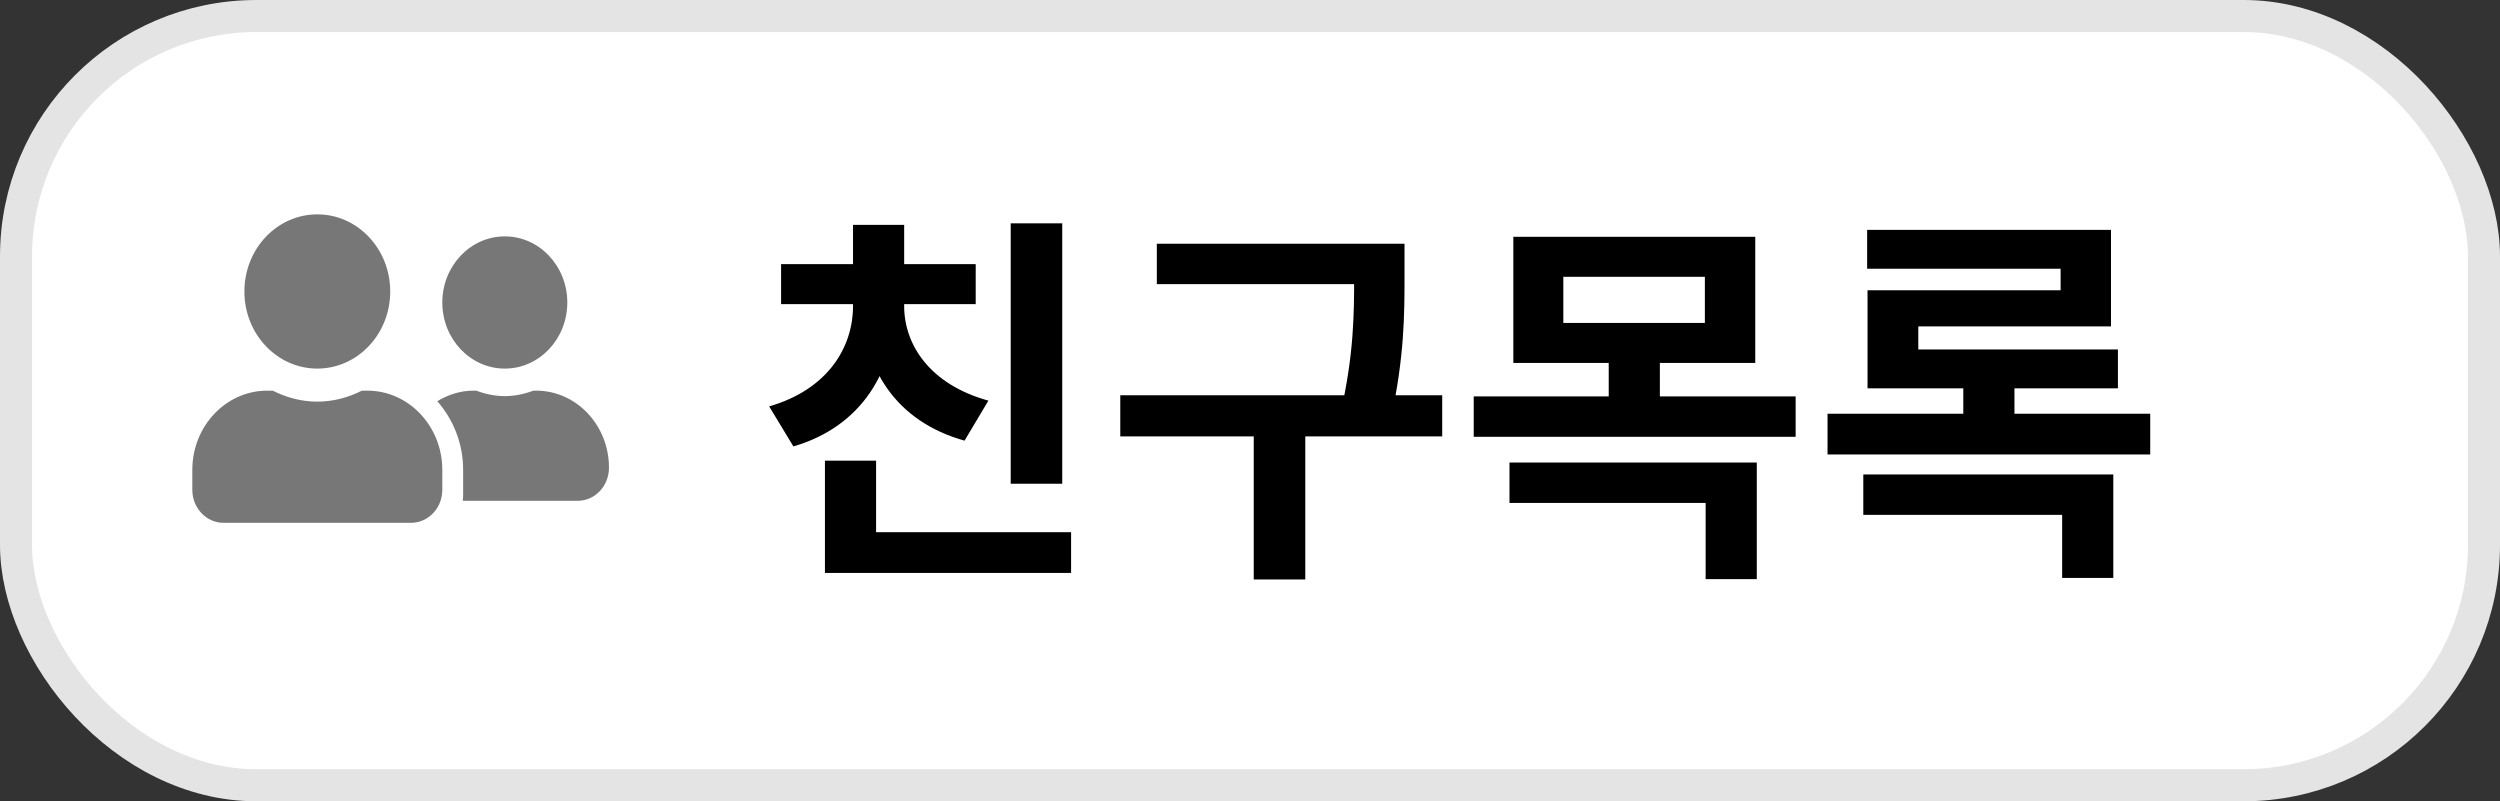 <svg width="78" height="25" viewBox="0 0 78 25" fill="none" xmlns="http://www.w3.org/2000/svg">
<rect x="0" y="0" width="78" height="25" fill="#333333" stroke="none"/>
<rect x="0.5" y="0.5" width="77" height="24" rx="7.5" fill="white" stroke="#E4E4E4"/>
<g clip-path="url(#clip0_941_1333)">
<path d="M9.9 11.5C11.157 11.5 12.175 10.424 12.175 9.094C12.175 7.764 11.157 6.688 9.9 6.688C8.643 6.688 7.625 7.764 7.625 9.094C7.625 10.424 8.643 11.5 9.9 11.5ZM11.46 12.188H11.291C10.869 12.402 10.4 12.531 9.9 12.531C9.4 12.531 8.933 12.402 8.509 12.188H8.34C7.048 12.188 6 13.296 6 14.662V15.281C6 15.851 6.437 16.312 6.975 16.312H12.825C13.363 16.312 13.8 15.851 13.8 15.281V14.662C13.8 13.296 12.752 12.188 11.46 12.188ZM15.75 11.5C16.827 11.5 17.7 10.576 17.7 9.438C17.7 8.299 16.827 7.375 15.75 7.375C14.673 7.375 13.8 8.299 13.8 9.438C13.8 10.576 14.673 11.5 15.75 11.5ZM16.725 12.188H16.648C16.366 12.291 16.067 12.359 15.75 12.359C15.433 12.359 15.134 12.291 14.852 12.188H14.775C14.361 12.188 13.979 12.314 13.644 12.518C14.139 13.083 14.45 13.833 14.45 14.662V15.488C14.45 15.535 14.44 15.58 14.438 15.625H18.025C18.563 15.625 19 15.163 19 14.594C19 13.264 17.982 12.188 16.725 12.188Z" fill="#777777"/>
</g>
<path d="M31.534 6.968H33.142V15.092H31.534V6.968ZM25.738 16.604H33.418V17.876H25.738V16.604ZM25.738 14.372H27.334V17.348H25.738V14.372ZM26.614 9.152H27.922V9.548C27.922 11.54 26.902 13.304 24.754 13.928L23.998 12.68C25.822 12.152 26.614 10.844 26.614 9.548V9.152ZM26.914 9.152H28.21V9.548C28.21 10.76 29.014 11.996 30.838 12.5L30.094 13.748C27.934 13.148 26.914 11.456 26.914 9.548V9.152ZM24.37 8.24H30.442V9.488H24.37V8.24ZM26.614 7.016H28.21V8.756H26.614V7.016ZM36.093 7.604H43.065V8.864H36.093V7.604ZM34.953 12.332H44.997V13.616H34.953V12.332ZM39.117 13.232H40.725V18.08H39.117V13.232ZM42.249 7.604H43.821V8.588C43.821 9.788 43.821 11.132 43.389 13.1L41.817 12.92C42.249 11.06 42.249 9.74 42.249 8.588V7.604ZM47.216 7.388H54.764V11.324H47.216V7.388ZM53.192 8.636H48.776V10.076H53.192V8.636ZM45.98 12.368H56.024V13.628H45.98V12.368ZM50.192 11.036H51.788V12.728H50.192V11.036ZM47.096 14.432H54.812V18.068H53.216V15.692H47.096V14.432ZM57.019 12.908H67.087V14.18H57.019V12.908ZM58.255 7.172H65.863V10.184H59.851V11.384H58.267V9.056H64.291V8.384H58.255V7.172ZM58.267 10.904H66.079V12.116H58.267V10.904ZM61.255 11.492H62.851V13.604H61.255V11.492ZM58.135 14.804H65.935V18.032H64.339V16.064H58.135V14.804Z" fill="black"/>
<defs>
<clipPath id="clip0_941_1333">
<rect width="13" height="11" fill="white" transform="translate(6 6)"/>
</clipPath>
</defs>
</svg>
